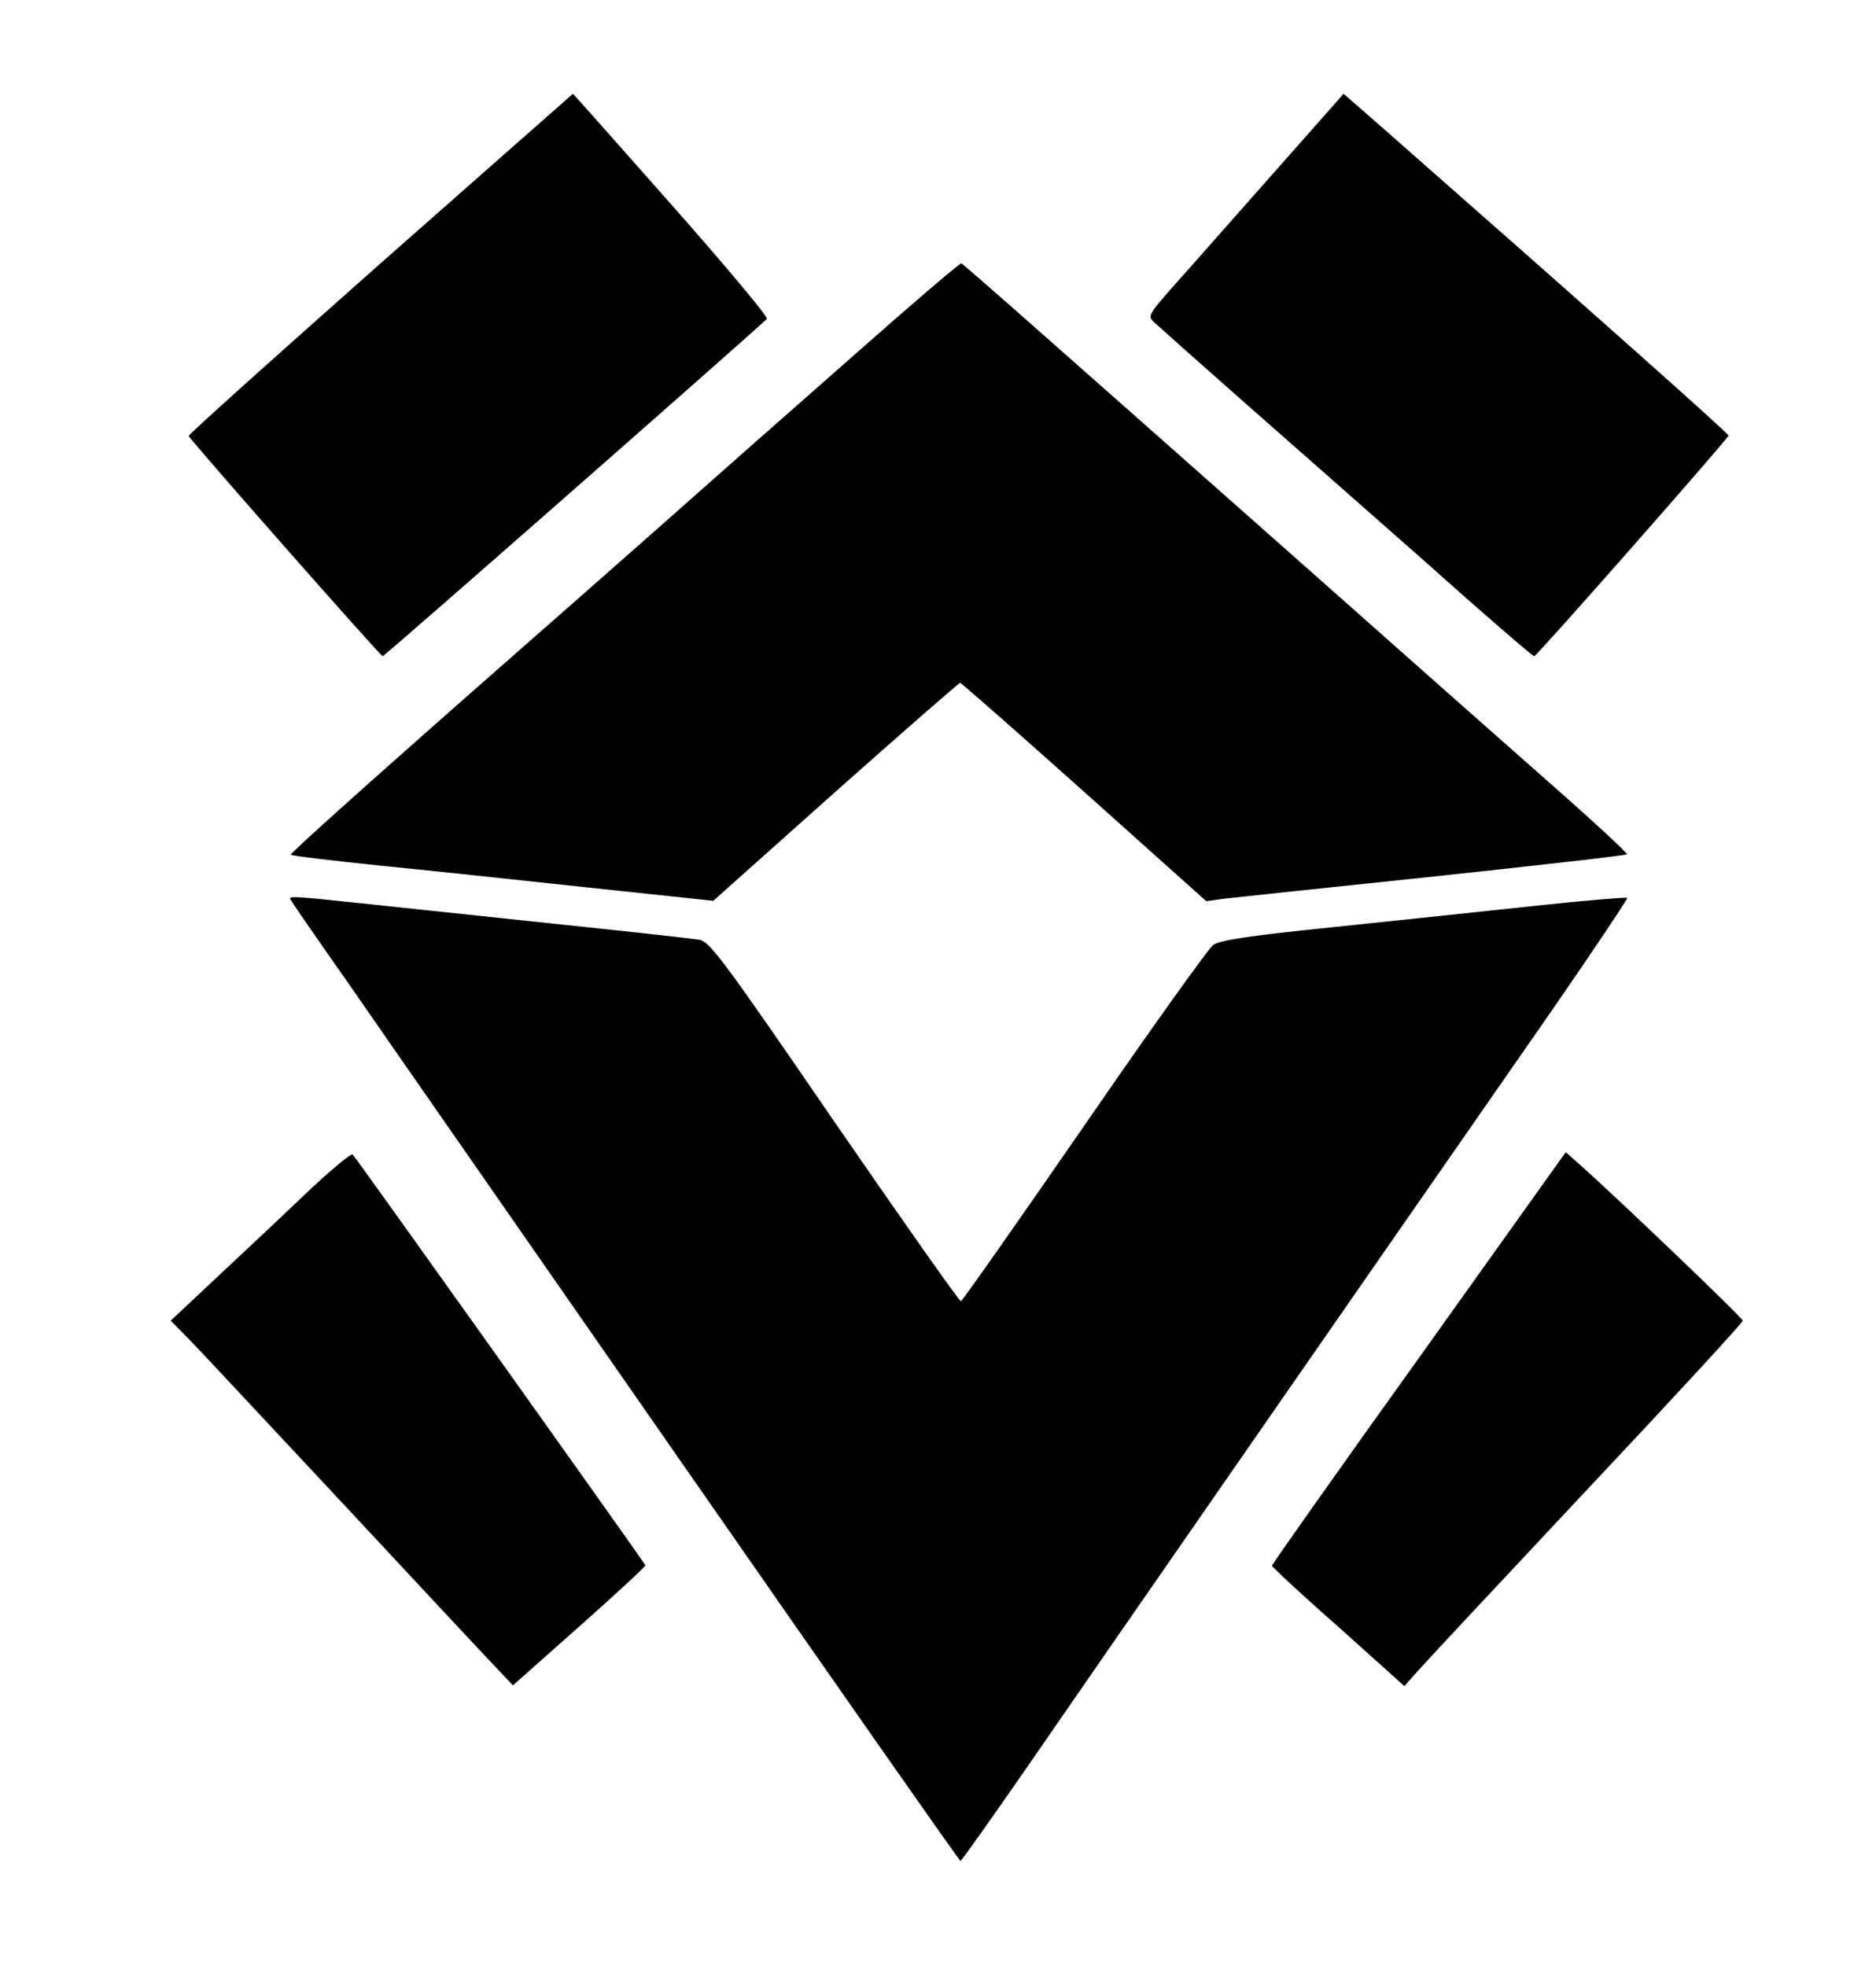 <?xml version="1.0" standalone="no"?>
<!DOCTYPE svg PUBLIC "-//W3C//DTD SVG 20010904//EN"
 "http://www.w3.org/TR/2001/REC-SVG-20010904/DTD/svg10.dtd">
<svg version="1.0" xmlns="http://www.w3.org/2000/svg"
 width="500pt" height="524pt" viewBox="0 0 500 524"
 preserveAspectRatio="xMidYMid meet">
<g transform="translate(0,524) scale(0.1,-0.1)"
fill="#000000" stroke="none">
<path d="M1013 4537 c-281 -249 -511 -455 -510 -459 3 -10 511 -587 517 -587
4 -1 978 855 1024 899 4 5 -110 141 -254 304 -144 163 -262 296 -263 296 -1
-1 -232 -204 -514 -453z"/>
<path d="M3398 4783 c-101 -114 -218 -247 -262 -296 -76 -86 -78 -89 -60 -106
11 -10 115 -103 233 -207 118 -104 341 -300 495 -436 153 -137 282 -248 285
-247 7 0 515 578 518 588 1 5 -361 327 -932 829 l-94 82 -183 -207z"/>
<path d="M2270 4288 c-157 -138 -395 -348 -529 -467 -135 -119 -288 -254 -342
-301 -394 -346 -627 -555 -624 -558 2 -3 104 -15 227 -28 123 -12 375 -39 561
-59 l338 -36 326 291 c179 159 329 290 332 290 3 0 152 -131 331 -291 l325
-291 50 7 c28 3 279 30 558 59 280 30 510 56 513 59 3 2 -84 83 -193 179 -109
96 -403 356 -653 578 -785 695 -921 815 -928 818 -4 1 -135 -111 -292 -250z"/>
<path d="M777 2838 c4 -7 75 -110 158 -228 82 -119 481 -692 885 -1273 404
-581 737 -1057 740 -1057 3 1 82 112 176 248 208 302 935 1350 1321 1905 157
225 282 411 280 414 -3 2 -112 -7 -243 -21 -132 -14 -374 -40 -539 -57 -226
-23 -305 -35 -322 -48 -12 -9 -167 -225 -343 -481 -177 -256 -324 -466 -329
-468 -4 -1 -155 214 -337 478 -292 426 -332 480 -359 485 -16 3 -178 21 -360
40 -181 19 -415 44 -520 55 -225 24 -218 23 -208 8z"/>
<path d="M809 2053 c-68 -65 -176 -166 -239 -225 l-115 -108 56 -57 c31 -32
221 -236 424 -453 202 -217 382 -410 400 -428 l32 -34 177 157 c97 86 176 159
176 163 0 4 -761 1072 -780 1095 -4 4 -63 -45 -131 -110z"/>
<path d="M3782 1621 c-216 -301 -392 -551 -392 -554 0 -3 79 -77 177 -163
l176 -158 41 46 c23 26 226 243 451 483 226 240 410 440 410 445 0 7 -326 319
-430 412 l-42 37 -391 -548z"/>
</g>
</svg>
